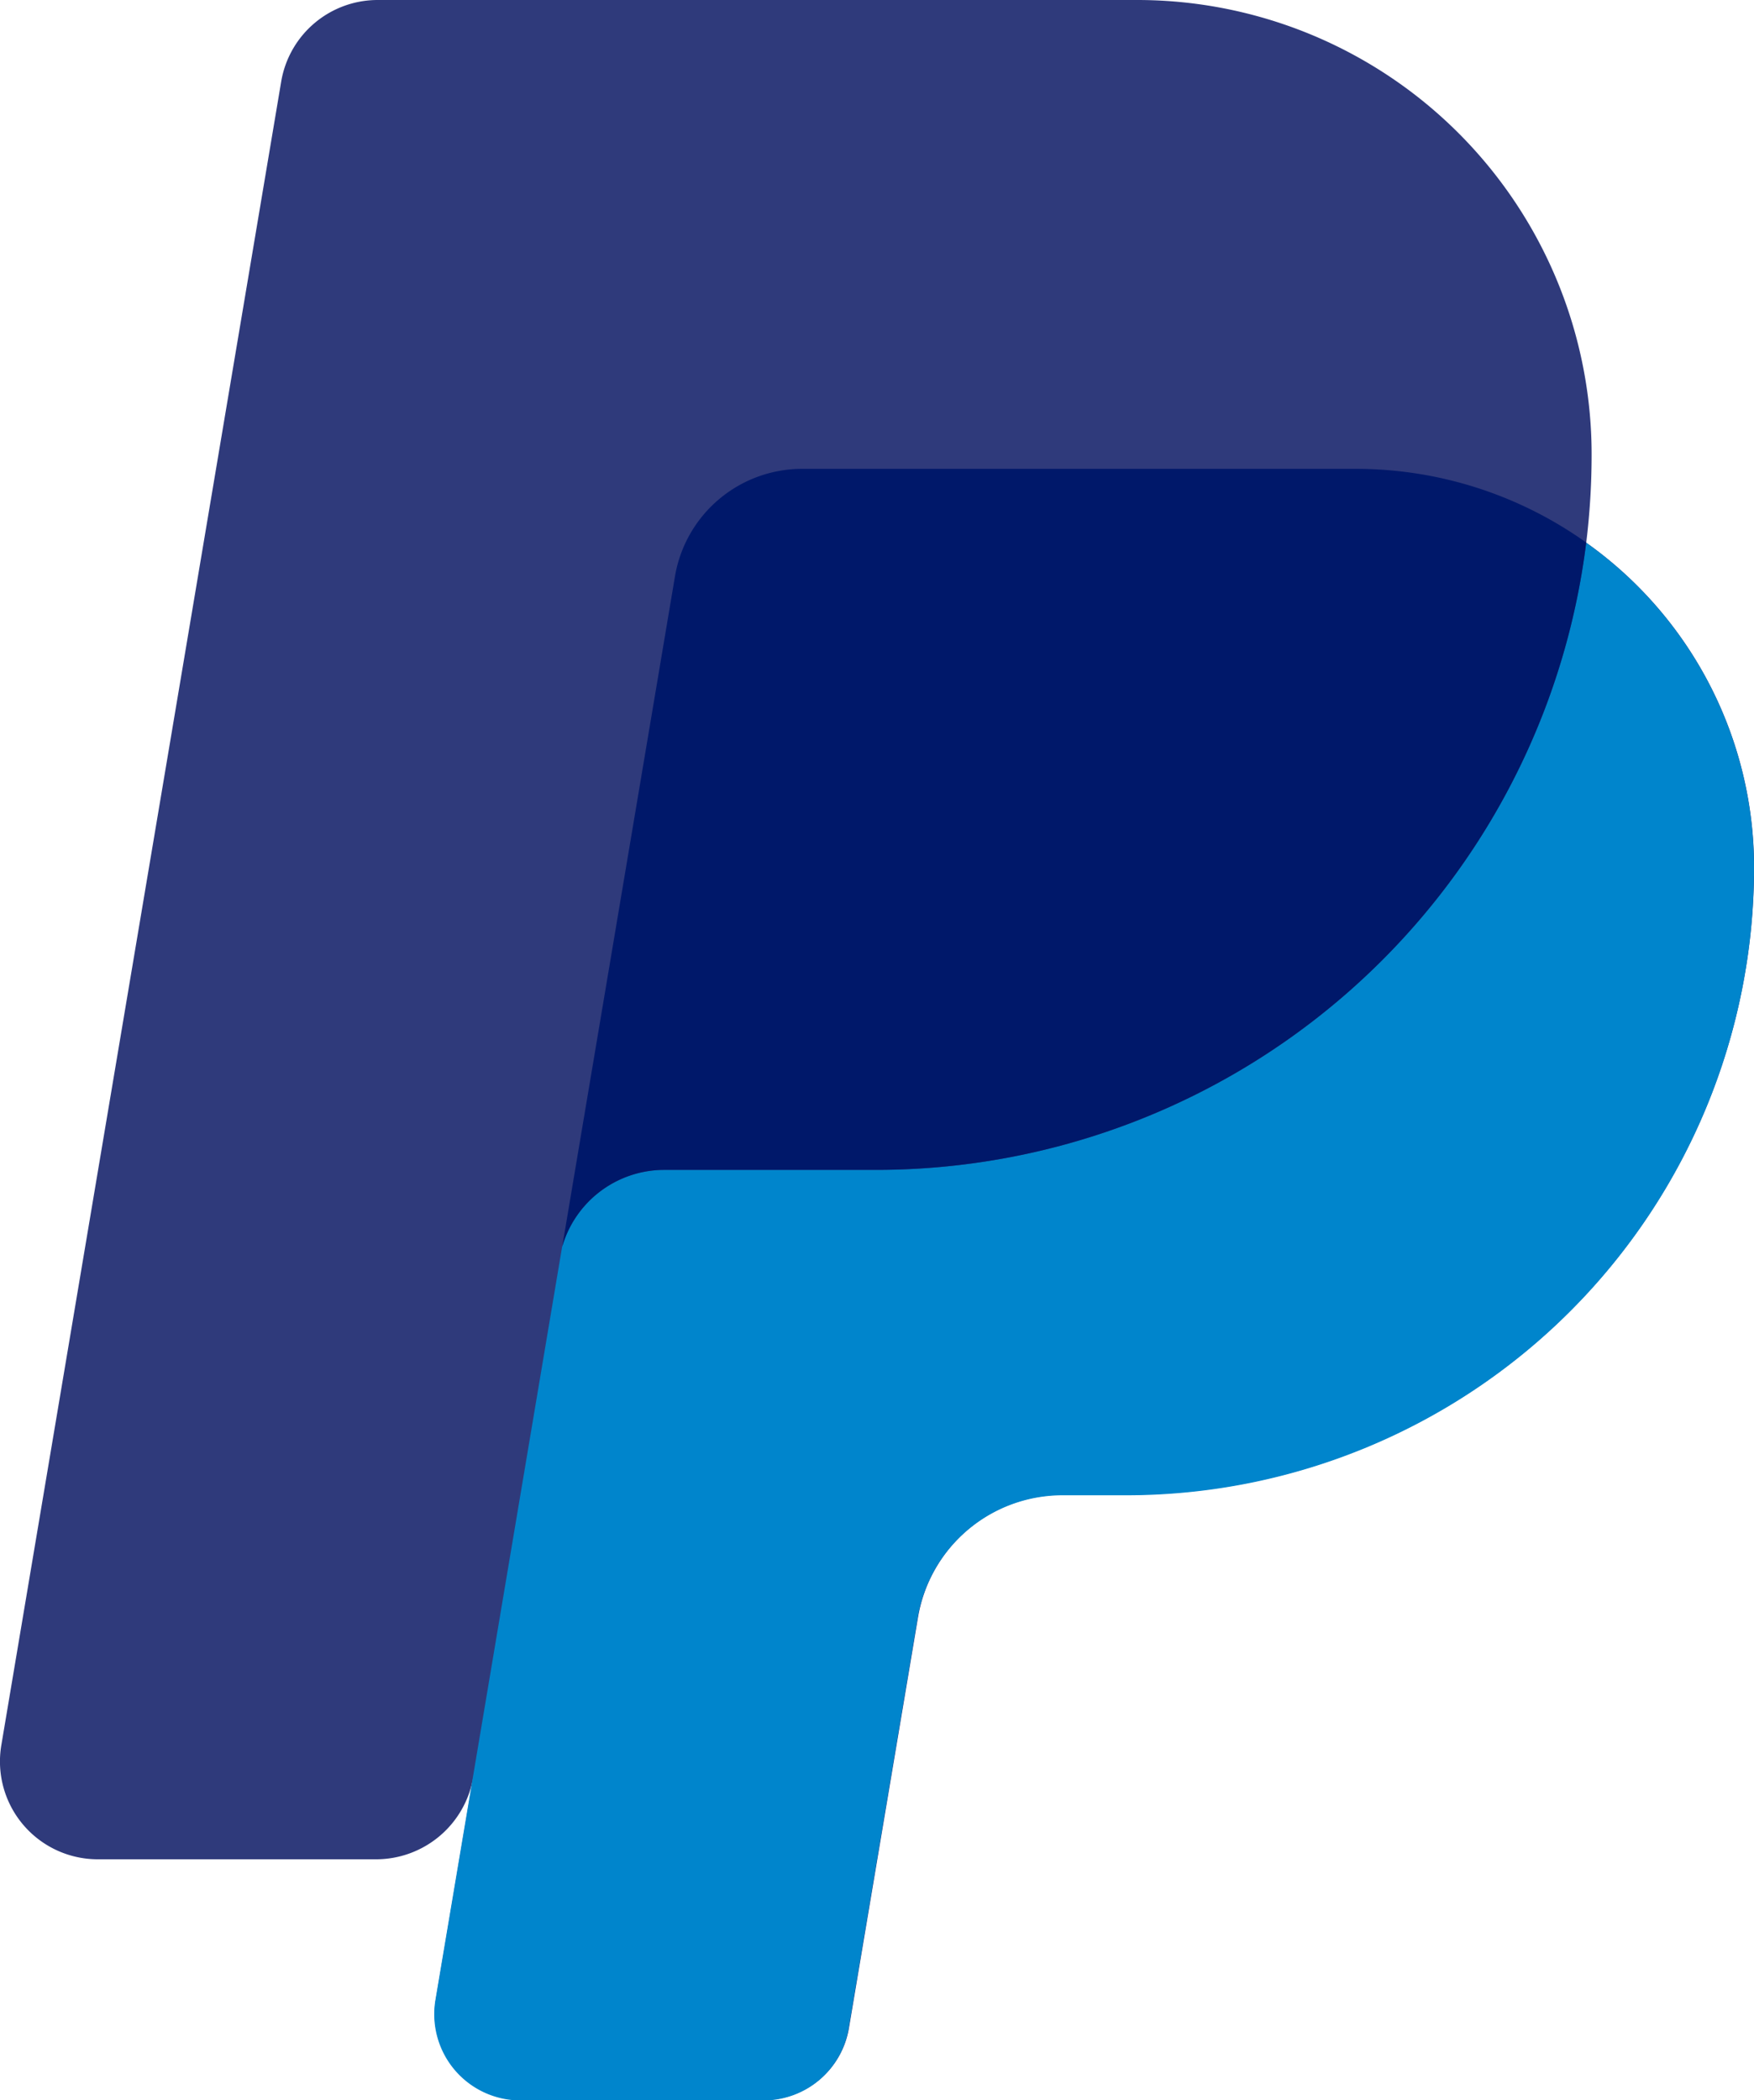 <svg xmlns="http://www.w3.org/2000/svg" width="18.557" height="22.22" viewBox="0 0 18.557 22.22">
  <defs>
    <style>
      .cls-1 {
        fill: #2f3a7b;
      }

      .cls-2 {
        fill: #0085cc;
      }

      .cls-3 {
        fill: #00186a;
      }
    </style>
  </defs>
  <g id="paypal" transform="translate(-42.193)">
    <path id="Path_1688" data-name="Path 1688" class="cls-1" d="M58.975,5.741a7.635,7.635,0,0,0,.057-.933A4.808,4.808,0,0,0,54.224,0H46.189a1.035,1.035,0,0,0-1.021.863l-2.961,17.6a1.035,1.035,0,0,0,1.021,1.207h2.939A1.043,1.043,0,0,0,47.2,18.8l.014-.082h0l-.41,2.434a.912.912,0,0,0,.9,1.064h2.571a.912.912,0,0,0,.9-.761l.73-4.341a1.554,1.554,0,0,1,1.532-1.3h.675A6.642,6.642,0,0,0,60.751,9.18,4.213,4.213,0,0,0,58.975,5.741Z" transform="translate(0)"/>
    <path id="Path_1689" data-name="Path 1689" class="cls-2" d="M160.242,132.28a7.57,7.57,0,0,1-7.512,6.636h-2.242a1.125,1.125,0,0,0-1.08.814l-1.34,7.966a.912.912,0,0,0,.9,1.064h2.571a.912.912,0,0,0,.9-.761l.73-4.341a1.554,1.554,0,0,1,1.532-1.3h.675a6.642,6.642,0,0,0,6.642-6.642h0A4.213,4.213,0,0,0,160.242,132.28Z" transform="translate(-101.268 -126.539)"/>
    <path id="Path_1690" data-name="Path 1690" class="cls-3" d="M180.313,121.719h2.242a7.57,7.57,0,0,0,7.512-6.636,4.2,4.2,0,0,0-2.443-.78h-5.852a1.365,1.365,0,0,0-1.346,1.138l-1.193,7.092A1.125,1.125,0,0,1,180.313,121.719Z" transform="translate(-131.092 -109.343)"/>
  </g>
</svg>
